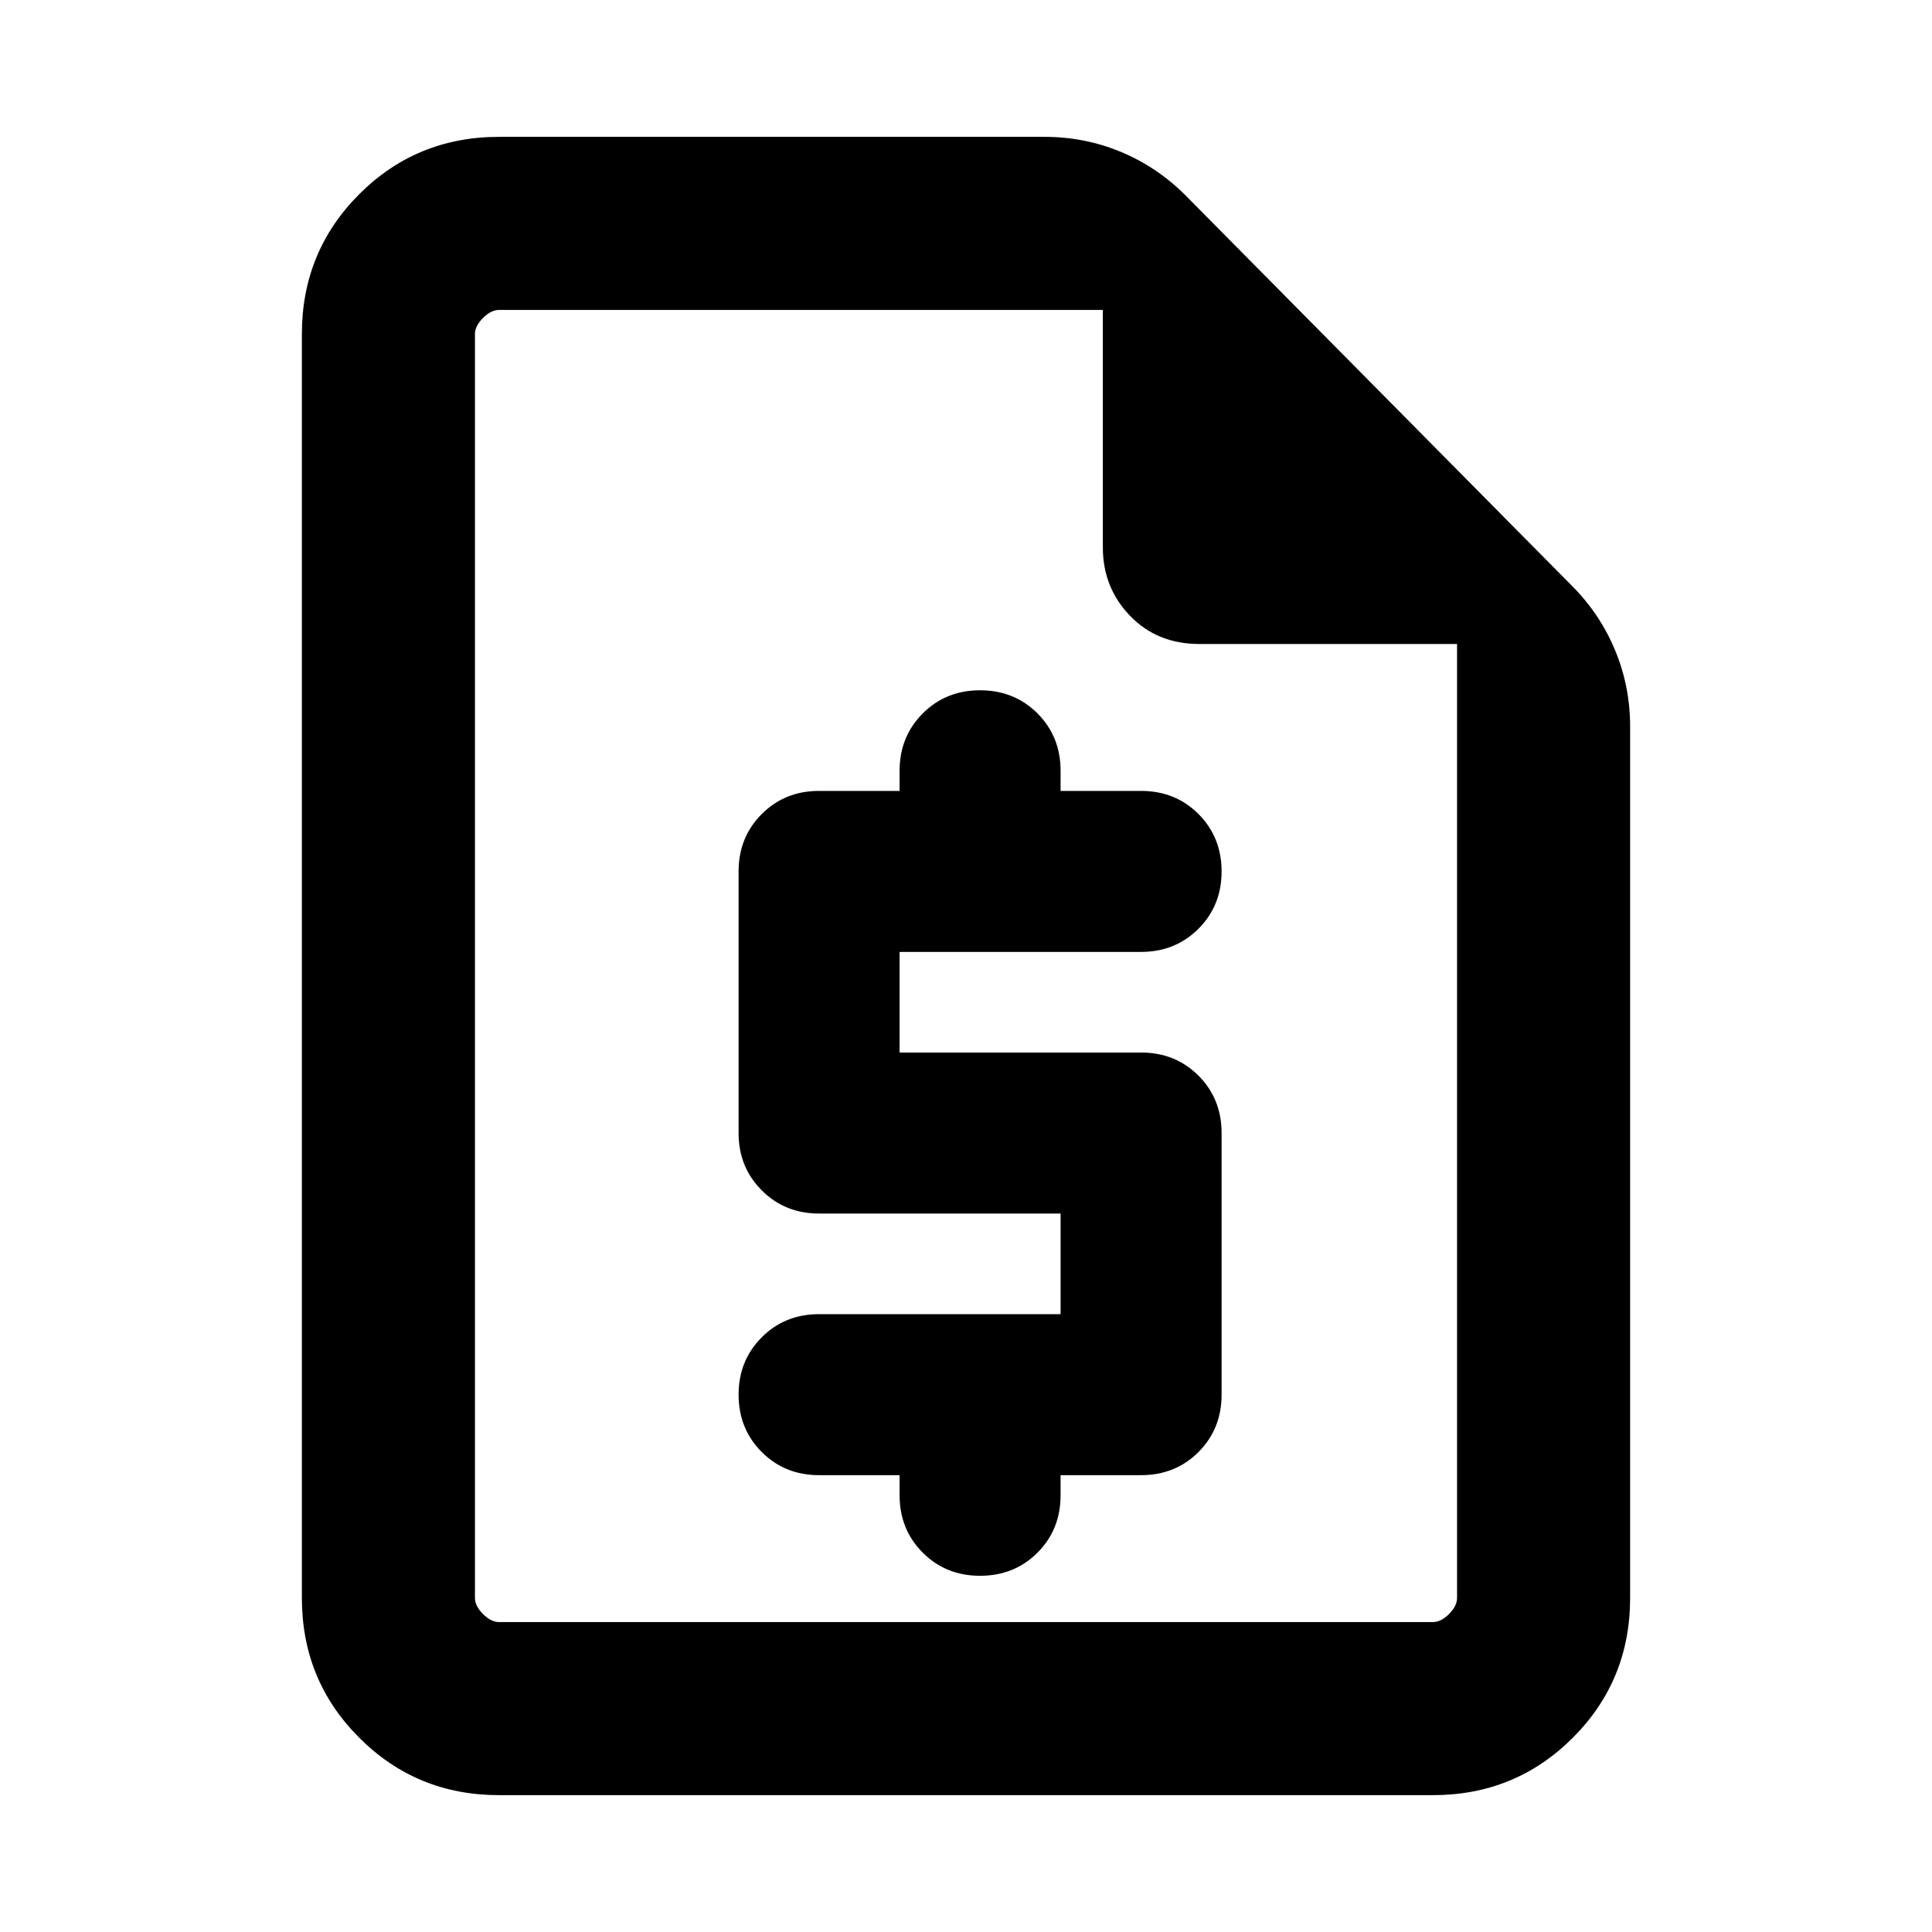 <svg xmlns="http://www.w3.org/2000/svg" height="24" width="24"><path d="M6.2 22.3Q5.175 22.3 4.463 21.587Q3.75 20.875 3.75 19.85V4.15Q3.75 3.125 4.463 2.412Q5.175 1.7 6.2 1.7H12.975Q13.475 1.7 13.925 1.887Q14.375 2.075 14.725 2.425L19.525 7.275Q19.875 7.625 20.062 8.075Q20.25 8.525 20.25 9.025V19.85Q20.25 20.875 19.538 21.587Q18.825 22.3 17.8 22.3ZM5.9 8V3.85Q5.9 3.85 5.9 3.95Q5.9 4.05 5.9 4.15V19.85Q5.9 19.95 5.9 20.05Q5.9 20.15 5.9 20.15Q5.9 20.15 5.9 20.05Q5.9 19.95 5.9 19.85V8ZM10.175 18.325Q9.75 18.325 9.463 18.038Q9.175 17.75 9.175 17.325Q9.175 16.9 9.463 16.612Q9.75 16.325 10.175 16.325H13.175V15.075H10.175Q9.75 15.075 9.463 14.787Q9.175 14.5 9.175 14.075V10.825Q9.175 10.4 9.463 10.112Q9.75 9.825 10.175 9.825H11.175V9.575Q11.175 9.15 11.463 8.862Q11.75 8.575 12.175 8.575Q12.6 8.575 12.888 8.862Q13.175 9.15 13.175 9.575V9.825H14.175Q14.6 9.825 14.888 10.112Q15.175 10.4 15.175 10.825Q15.175 11.25 14.888 11.537Q14.6 11.825 14.175 11.825H11.175V13.075H14.175Q14.6 13.075 14.888 13.362Q15.175 13.65 15.175 14.075V17.325Q15.175 17.75 14.888 18.038Q14.6 18.325 14.175 18.325H13.175V18.575Q13.175 19 12.888 19.288Q12.6 19.575 12.175 19.575Q11.75 19.575 11.463 19.288Q11.175 19 11.175 18.575V18.325ZM18.1 8H14.9Q14.375 8 14.038 7.65Q13.7 7.3 13.7 6.8V3.85H6.2Q6.1 3.85 6 3.95Q5.9 4.05 5.9 4.15V19.85Q5.9 19.95 6 20.05Q6.1 20.15 6.2 20.15H17.8Q17.9 20.15 18 20.05Q18.1 19.95 18.1 19.85Z"/></svg>